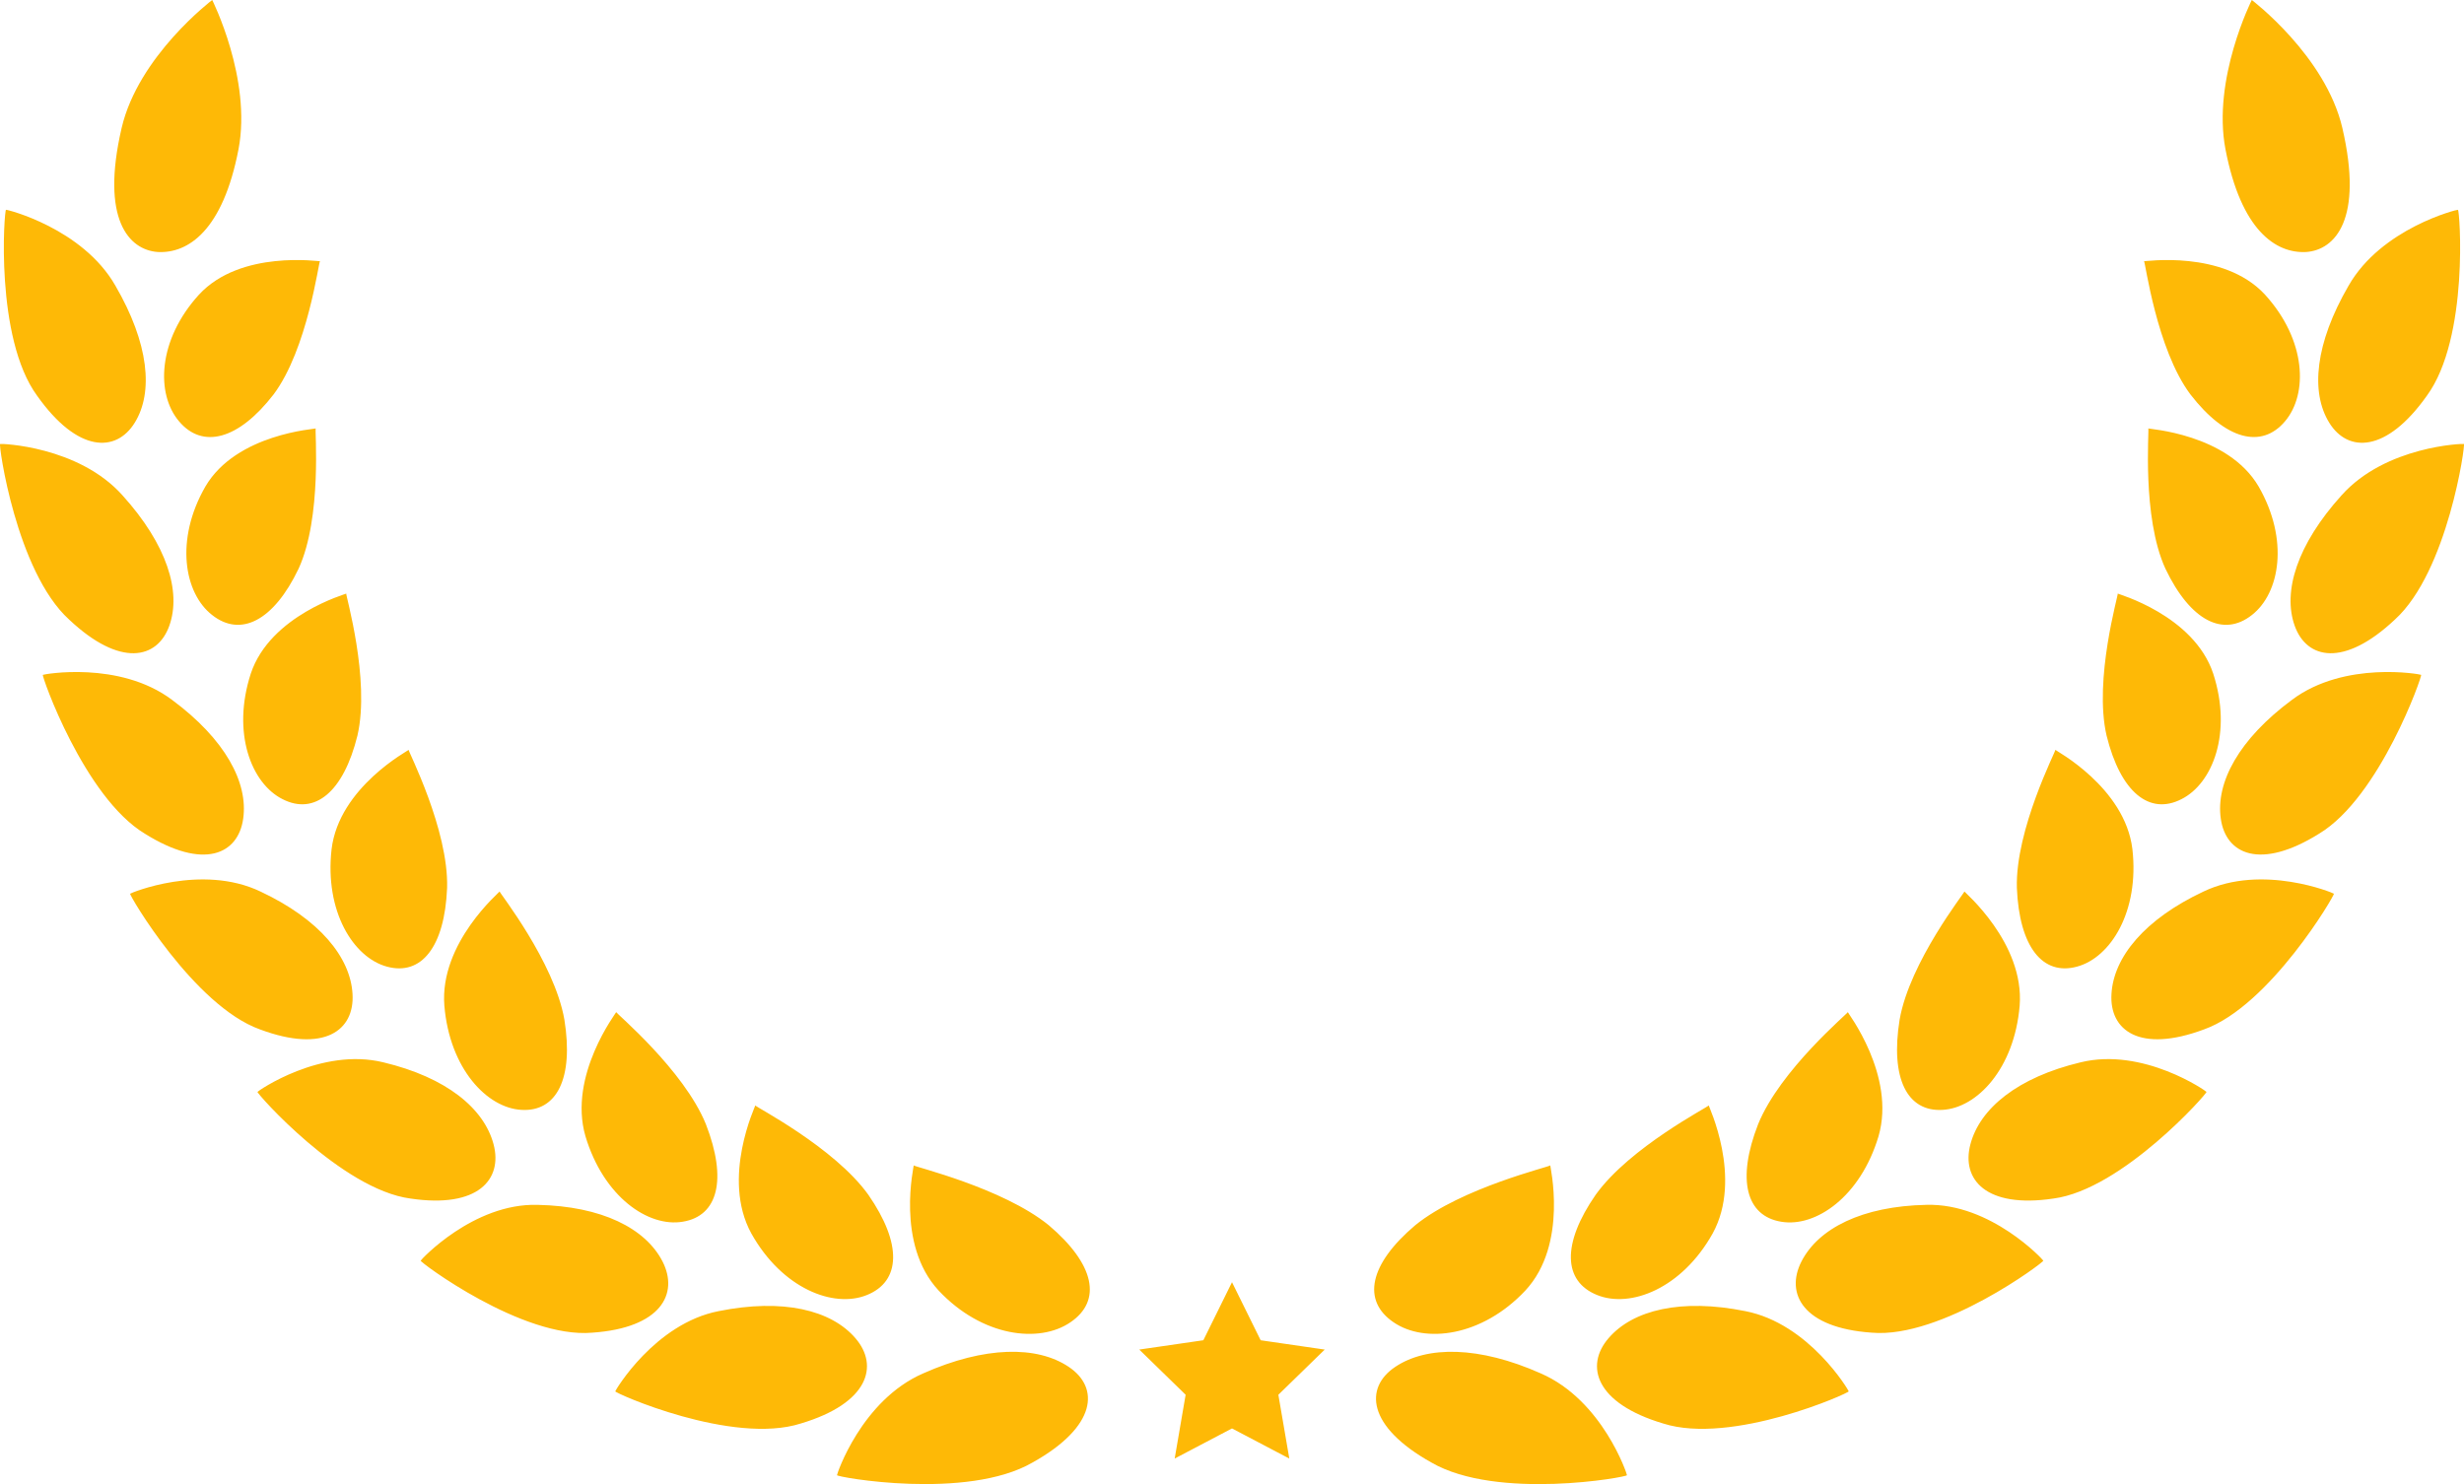 <svg version="1.1" id="图层_1" x="0px" y="0px" width="200px" height="120.486px" viewBox="0 0 200 120.486" enable-background="new 0 0 200 120.486" xml:space="preserve" xmlns="http://www.w3.org/2000/svg" xmlns:xlink="http://www.w3.org/1999/xlink" xmlns:xml="http://www.w3.org/XML/1998/namespace">
  <path fill="#FEB906" d="M70.479,96.994c-2.779-3.869-9.192-7.149-9.172-7.249c0.041-0.006-2.798,5.882-0.323,10.393
	c2.51,4.49,6.689,6.094,9.382,5C73.123,104.027,73.244,100.984,70.479,96.994z M14.531,34.203c1.898,2.261,4.819,1.519,7.678-2.184
	c2.756-3.684,3.661-10.787,3.763-10.813c0.021,0.04-6.435-0.962-9.823,2.717C12.788,27.617,12.651,31.994,14.531,34.203z
	 M16.668,39.503c-2.479,4.314-1.726,8.653,0.547,10.425c2.306,1.828,4.988,0.495,7.02-3.755c1.931-4.198,1.303-11.34,1.391-11.388
	C25.655,34.829,19.187,35.195,16.668,39.503z M86.881,107.354c2.591-1.753,1.986-4.715-1.758-7.886
	c-3.771-3.057-10.963-4.751-10.958-4.856c0.044-0.024-1.499,6.363,2.019,10.157C79.729,108.545,84.363,109.077,86.881,107.354z
	 M0.01,36.046C-0.135,36.016,1.309,46.4,5.614,50.304c4.146,3.904,7.159,3.208,8.128,0.502c0.994-2.774-0.191-6.593-3.796-10.587
	C6.356,36.192,0.027,36.004,0.01,36.046z M3.479,54.789c-0.135,0,3.341,9.926,8.279,12.895c4.782,2.985,7.568,1.675,7.98-1.206
	c0.428-2.948-1.472-6.472-5.773-9.658C9.684,53.603,3.495,54.748,3.479,54.789z M57.295,91.265
	c-1.799-4.421-7.308-9.009-7.278-9.097c0.044,0-3.927,5.137-2.498,10.072c1.472,4.93,5.106,7.418,7.896,6.946
	C58.274,98.726,59.048,95.77,57.295,91.265z M9.371,23.201c-2.667-4.679-8.848-6.207-8.882-6.169
	c-0.143-0.056-0.93,10.396,2.527,15.101c3.298,4.657,6.414,4.62,7.918,2.189C12.474,31.842,12.081,27.867,9.371,23.201z
	 M67.938,119.762c-0.104,0.146,10.534,2.071,15.875-1.028c5.236-2.924,5.447-6.086,2.932-7.765
	c-2.571-1.726-6.807-1.693-11.813,0.532C69.914,113.684,67.911,119.723,67.938,119.762z M34.145,102.348
	c-0.118,0.083,8.252,6.348,13.925,5.847c5.566-0.383,7.048-3.152,5.708-5.779c-1.379-2.687-4.917-4.489-10.144-4.599
	C38.411,97.67,34.136,102.302,34.145,102.348z M49.941,112.955c-0.111,0.114,9.496,4.399,15.07,2.61
	c5.48-1.639,6.36-4.671,4.427-6.918c-1.976-2.305-5.91-3.247-11.099-2.203C53.144,107.451,49.923,112.913,49.941,112.955z
	 M19.36,12.117C20.45,6.411,17.225,0,17.225,0S11.231,4.535,9.87,10.401c-1.72,7.411,0.592,9.89,2.938,10.059
	C15.287,20.589,18.096,18.694,19.36,12.117z M45.811,82.779c-0.82-4.695-5.294-10.324-5.258-10.403
	c0.044,0.018-4.891,4.161-4.485,9.272c0.43,5.108,3.457,8.311,6.267,8.459C45.196,90.271,46.577,87.548,45.811,82.779z
	 M20.901,88.646c-0.127,0.056,6.819,7.925,12.42,8.66c5.484,0.817,7.495-1.557,6.742-4.404c-0.771-2.923-3.838-5.434-8.936-6.653
	C26.034,84.996,20.897,88.598,20.901,88.646z M10.563,72.557c-0.132,0.026,5.18,9.108,10.542,11.018
	c5.229,1.953,7.678,0.071,7.51-2.863c-0.161-2.999-2.692-6.088-7.481-8.335C16.354,70.096,10.571,72.51,10.563,72.557z
	 M22.938,64.882c2.597,1.327,4.938-0.557,6.077-5.171c1.053-4.566-0.983-11.47-0.91-11.519c0.036,0.02-6.167,1.734-7.751,6.5
	C18.802,59.486,20.39,63.607,22.938,64.882z M36.291,72.087c0.133-4.736-3.18-11.138-3.122-11.207
	c0.037,0.025-5.646,3.016-6.255,8.06c-0.573,5.059,1.77,8.803,4.496,9.538C34.193,79.237,36.093,76.888,36.291,72.087z
	 M129.633,105.137c2.692,1.094,6.873-0.51,9.383-5c2.475-4.511-0.365-10.397-0.322-10.393c0.02,0.1-6.396,3.38-9.172,7.249
	C126.756,100.984,126.875,104.027,129.633,105.137z M183.85,23.923c-3.388-3.679-9.843-2.677-9.822-2.717
	c0.104,0.026,1.007,7.131,3.764,10.813c2.859,3.7,5.779,4.443,7.68,2.184C187.348,31.994,187.211,27.617,183.85,23.923z
	 M174.374,34.785c0.088,0.048-0.54,7.188,1.392,11.388c2.03,4.25,4.713,5.583,7.02,3.755c2.273-1.771,3.027-6.109,0.547-10.425
	C180.813,35.195,174.346,34.829,174.374,34.785z M123.816,104.769c3.517-3.794,1.975-10.183,2.018-10.157
	c0.005,0.105-7.188,1.801-10.957,4.856c-3.745,3.171-4.35,6.133-1.758,7.886C115.637,109.077,120.271,108.545,123.816,104.769z
	 M190.055,40.219c-3.604,3.994-4.789,7.813-3.797,10.587c0.969,2.706,3.98,3.402,8.129-0.502c4.305-3.904,5.747-14.288,5.604-14.259
	C199.973,36.004,193.643,36.192,190.055,40.219z M186.035,56.818c-4.301,3.188-6.203,6.71-5.775,9.658
	c0.413,2.881,3.2,4.191,7.981,1.206c4.938-2.969,8.413-12.895,8.278-12.895C196.505,54.748,190.314,53.603,186.035,56.818z
	 M144.584,99.188c2.79,0.472,6.425-2.018,7.896-6.946c1.429-4.937-2.543-10.072-2.498-10.072c0.029,0.088-5.479,4.677-7.277,9.097
	C140.951,95.77,141.725,98.726,144.584,99.188z M189.064,34.322c1.504,2.431,4.621,2.468,7.918-2.189
	c3.457-4.705,2.67-15.155,2.525-15.101c-0.031-0.038-6.214,1.49-8.88,6.169C187.918,27.867,187.525,31.842,189.064,34.322z
	 M125.066,111.502c-5.004-2.227-9.241-2.258-11.813-0.532c-2.518,1.679-2.306,4.841,2.932,7.765
	c5.34,3.101,15.979,1.175,15.873,1.028C132.088,119.723,130.086,113.684,125.066,111.502z M156.366,97.816
	c-5.228,0.108-8.765,1.912-10.144,4.599c-1.342,2.627,0.141,5.396,5.707,5.779c5.674,0.501,14.041-5.764,13.924-5.847
	C165.865,102.302,161.589,97.67,156.366,97.816z M141.66,106.444c-5.189-1.044-9.124-0.102-11.1,2.203
	c-1.934,2.247-1.055,5.279,4.428,6.918c5.574,1.789,15.181-2.496,15.068-2.61C150.077,112.913,146.855,107.451,141.66,106.444z
	 M187.191,20.46c2.347-0.169,4.656-2.646,2.938-10.059C188.77,4.535,182.775,0,182.775,0s-3.228,6.411-2.137,12.117
	C181.902,18.694,184.713,20.589,187.191,20.46z M157.666,90.107c2.809-0.148,5.836-3.351,6.268-8.459
	c0.403-5.111-4.531-9.256-4.485-9.272c0.034,0.079-4.438,5.708-5.259,10.403C153.422,87.548,154.803,90.271,157.666,90.107z
	 M168.872,86.248c-5.099,1.221-8.165,3.73-8.937,6.653c-0.752,2.849,1.258,5.223,6.741,4.404c5.601-0.735,12.548-8.604,12.421-8.66
	C179.102,88.598,173.966,84.996,168.872,86.248z M178.865,72.376c-4.788,2.247-7.318,5.336-7.48,8.335
	c-0.169,2.936,2.281,4.816,7.51,2.863c5.363-1.908,10.674-10.99,10.543-11.018C189.427,72.51,183.646,70.096,178.865,72.376z
	 M179.646,54.692c-1.584-4.766-7.787-6.48-7.752-6.5c0.073,0.049-1.961,6.951-0.908,11.519c1.138,4.614,3.479,6.498,6.076,5.171
	C179.609,63.607,181.198,59.486,179.646,54.692z M168.589,78.477c2.728-0.735,5.07-4.479,4.495-9.538
	c-0.607-5.044-6.292-8.033-6.253-8.06c0.058,0.069-3.256,6.471-3.124,11.207C163.906,76.888,165.807,79.237,168.589,78.477z
	 M100,104.097l2.326,4.713l5.201,0.756l-3.764,3.669l0.889,5.179L100,115.969l-4.652,2.444l0.888-5.179l-3.763-3.669l5.201-0.756
	L100,104.097z" class="color c1"/>
</svg>